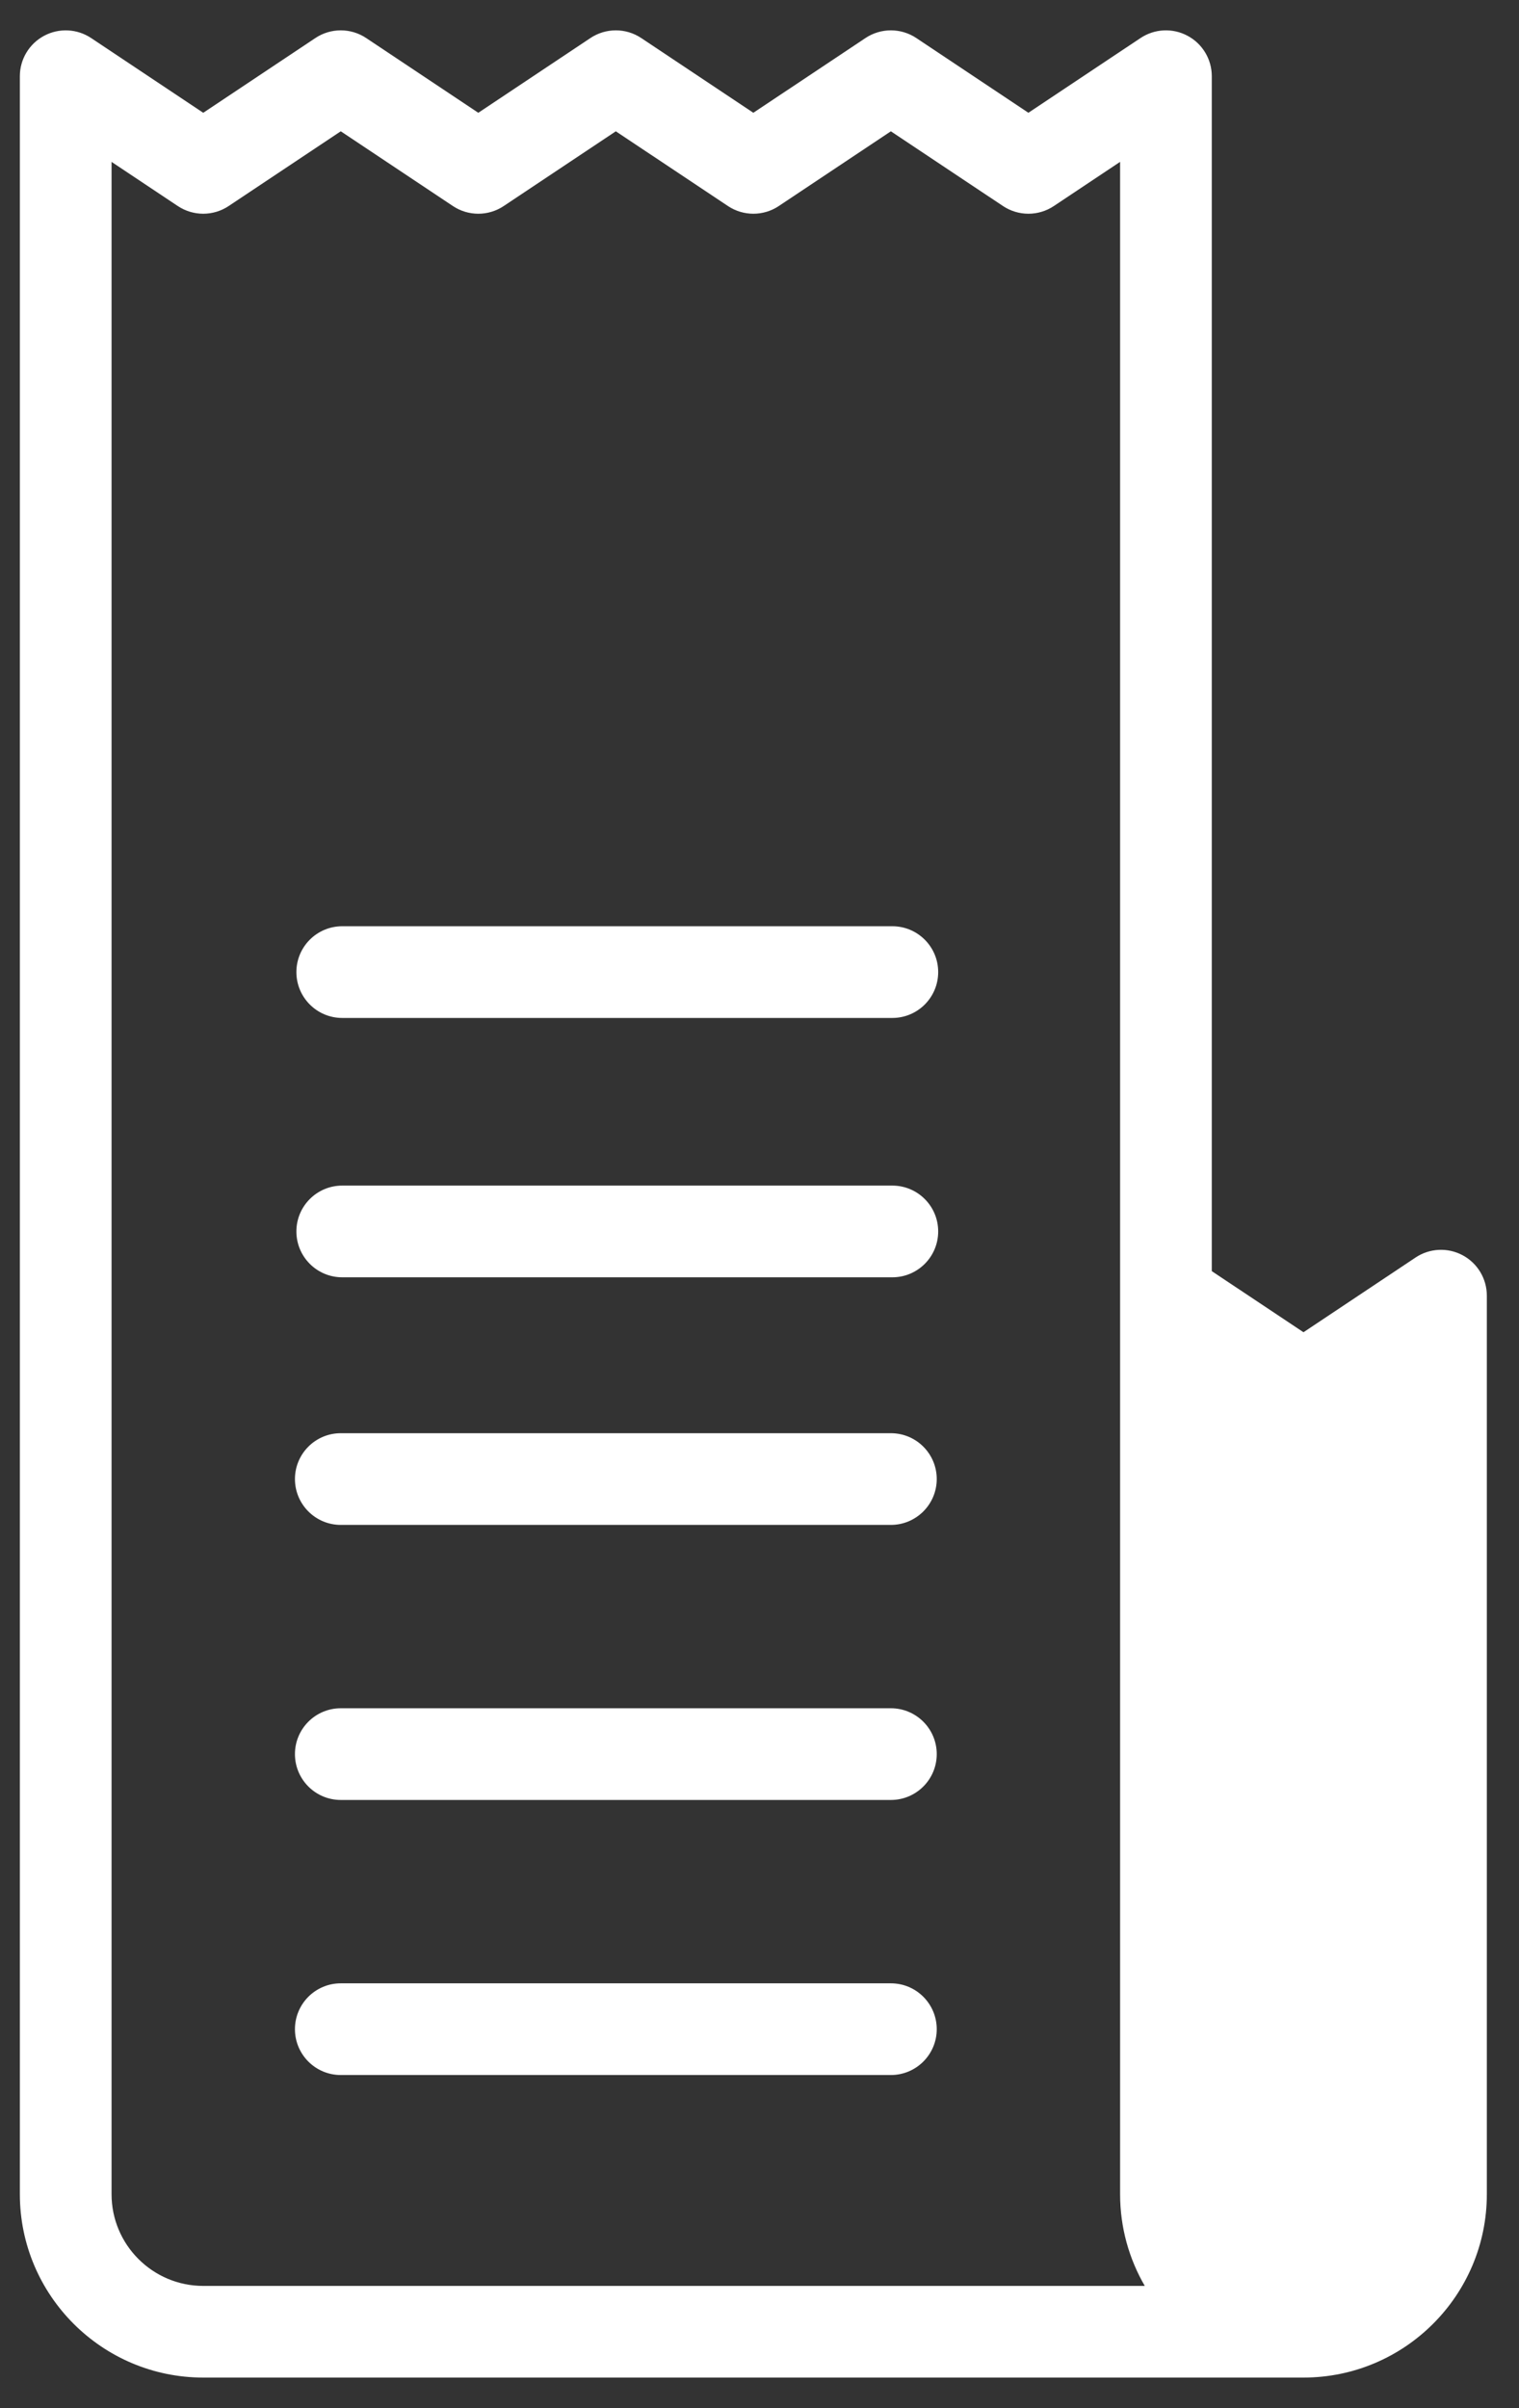 <svg width="41" height="65" viewBox="0 0 41 65" fill="none" xmlns="http://www.w3.org/2000/svg">
<rect x="0" y="0" width="41" height="65" fill="#333333" stroke="none"/>
<path d="M32.054 0.966C31.652 0.75 31.164 0.774 30.784 1.027L27.758 3.044L24.733 1.027C24.317 0.75 23.776 0.75 23.36 1.027L20.334 3.044L17.308 1.027C16.893 0.75 16.352 0.75 15.936 1.027L12.91 3.044L9.884 1.027C9.469 0.75 8.927 0.75 8.512 1.027L5.486 3.044L2.46 1.027C2.081 0.774 1.592 0.751 1.19 0.966C0.788 1.181 0.536 1.6 0.536 2.057V59.223C0.536 61.952 2.757 64.172 5.486 64.172H35.183C37.912 64.172 40.132 61.952 40.132 59.223V34.971C40.132 34.514 39.881 34.095 39.479 33.88C39.076 33.664 38.588 33.688 38.208 33.941L35.183 35.958L32.708 34.309V2.057C32.708 1.6 32.457 1.181 32.054 0.966ZM5.486 61.698C4.121 61.698 3.011 60.587 3.011 59.223V4.369L4.799 5.561C5.215 5.838 5.756 5.838 6.172 5.561L9.198 3.544L12.224 5.561C12.639 5.838 13.181 5.838 13.596 5.561L16.622 3.544L19.648 5.561C20.064 5.838 20.605 5.838 21.021 5.561L24.046 3.544L27.072 5.561C27.488 5.838 28.029 5.838 28.445 5.561L30.233 4.369V59.223C30.233 60.124 30.476 60.969 30.899 61.698H5.486Z" fill="white"/>
<path d="M24.046 38.683H9.198C8.515 38.683 7.961 39.237 7.961 39.92C7.961 40.603 8.515 41.158 9.198 41.158H24.046C24.73 41.158 25.284 40.603 25.284 39.92C25.284 39.237 24.73 38.683 24.046 38.683Z" fill="white"/>
<path d="M24.086 32H9.237C8.554 32 8 32.554 8 33.237C8 33.921 8.554 34.475 9.237 34.475H24.086C24.769 34.475 25.323 33.921 25.323 33.237C25.323 32.554 24.769 32 24.086 32Z" fill="white"/>
<path d="M24.086 25H9.237C8.554 25 8 25.554 8 26.237C8 26.921 8.554 27.475 9.237 27.475H24.086C24.769 27.475 25.323 26.921 25.323 26.237C25.323 25.554 24.769 25 24.086 25Z" fill="white"/>
<path d="M24.046 46.107H9.198C8.515 46.107 7.961 46.661 7.961 47.344C7.961 48.028 8.515 48.582 9.198 48.582H24.046C24.73 48.582 25.284 48.028 25.284 47.344C25.284 46.661 24.73 46.107 24.046 46.107Z" fill="white"/>
<path d="M24.046 53.531H9.198C8.515 53.531 7.961 54.085 7.961 54.769C7.961 55.452 8.515 56.006 9.198 56.006H24.046C24.73 56.006 25.284 55.452 25.284 54.769C25.284 54.085 24.73 53.531 24.046 53.531Z" fill="white"/>
</svg>
